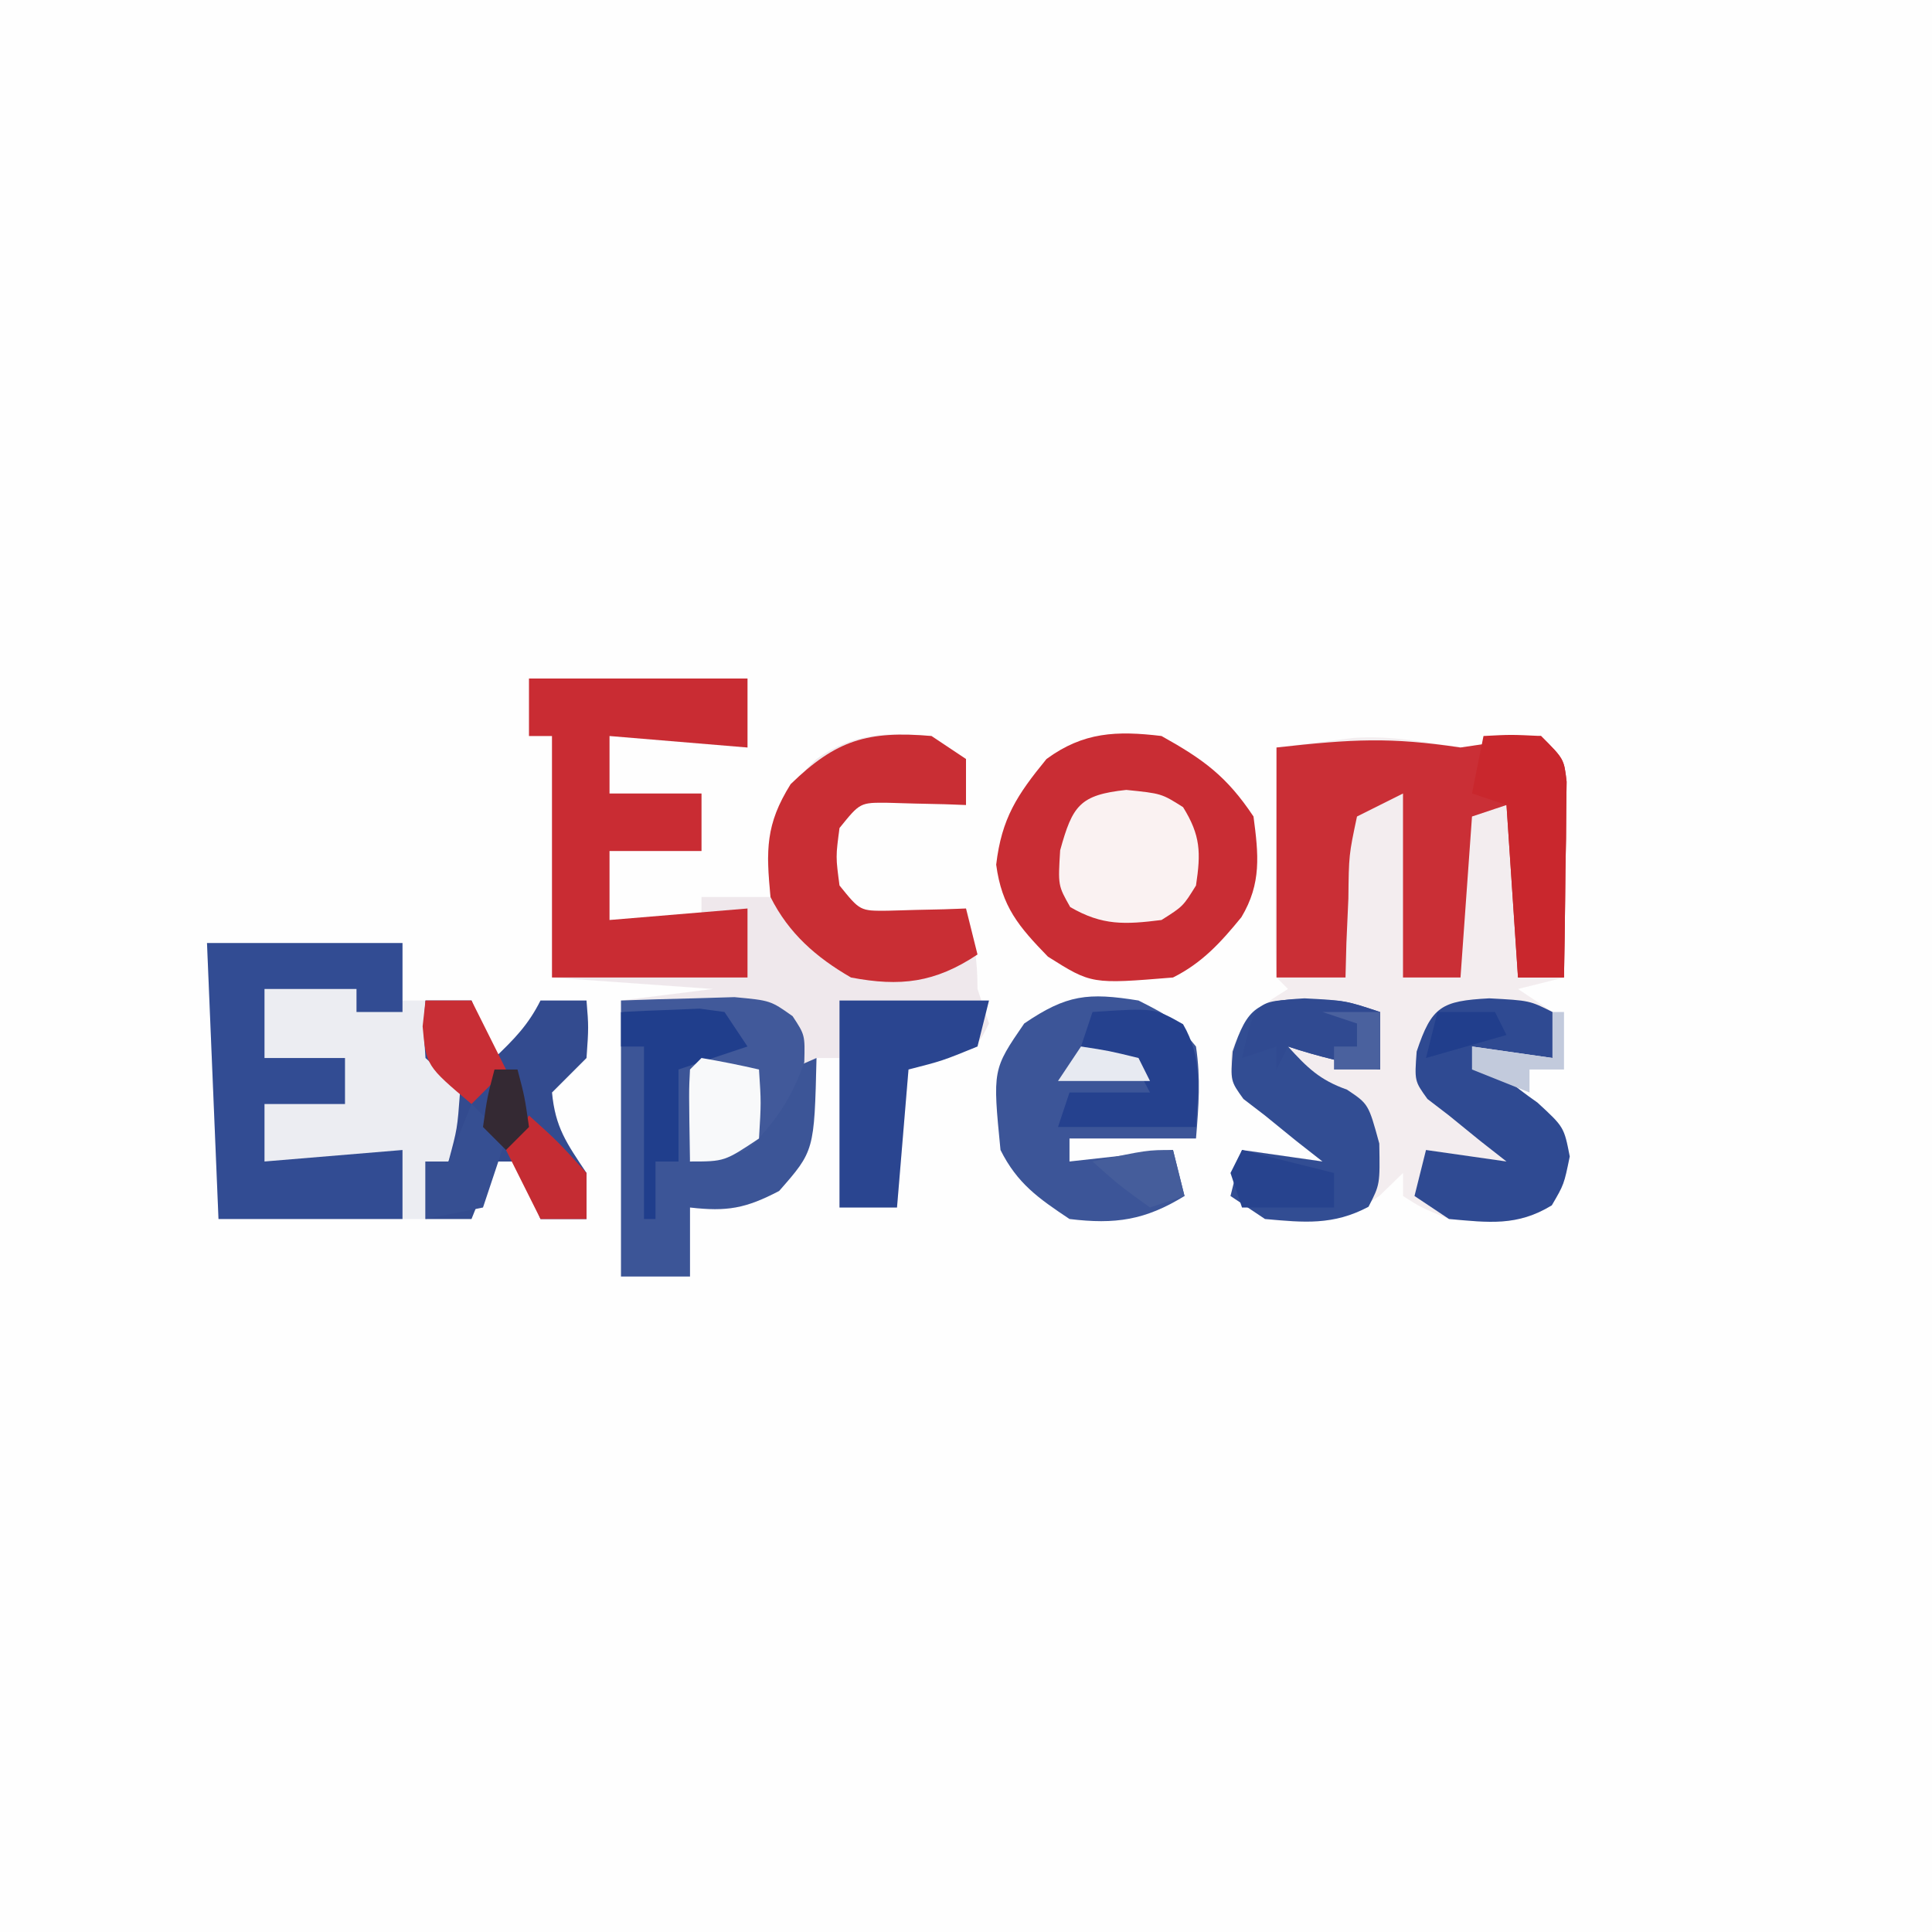 <?xml version="1.0" encoding="UTF-8"?>
<svg version="1.1" xmlns="http://www.w3.org/2000/svg" width="168" height="168">
<rect width="100%" height="100%" fill="#808080" stroke="none"/>
<path d="M0 0 C55.44 0 110.88 0 168 0 C168 55.44 168 110.88 168 168 C112.56 168 57.12 168 0 168 C0 112.56 0 57.12 0 0 Z " fill="#FEFEFE" transform="translate(0,0)"/>
<path d="M0 0 C6.27 0 12.54 0 19 0 C19 1.98 19 3.96 19 6 C15.04 5.67 11.08 5.34 7 5 C7 6.65 7 8.3 7 10 C9.64 10 12.28 10 15 10 C15 11.65 15 13.3 15 15 C12.36 15 9.72 15 7 15 C7 16.98 7 18.96 7 21 C9.64 21 12.28 21 15 21 C15 20.34 15 19.68 15 19 C16.98 19 18.96 19 21 19 C20.876 17.422 20.876 17.422 20.75 15.812 C21.04 11.389 21.869 10.044 25 7 C28.259 4.719 31.083 4.667 35 5 C35.99 5.66 36.98 6.32 38 7 C38 8.32 38 9.64 38 11 C37.374 10.977 36.747 10.954 36.102 10.93 C35.284 10.912 34.467 10.894 33.625 10.875 C32.407 10.84 32.407 10.84 31.164 10.805 C28.787 10.786 28.787 10.786 27 13 C26.667 15.5 26.667 15.5 27 18 C28.787 20.214 28.787 20.214 31.164 20.195 C32.382 20.161 32.382 20.161 33.625 20.125 C34.442 20.107 35.26 20.089 36.102 20.07 C37.041 20.036 37.041 20.036 38 20 C38.687 22.491 39 24.379 39 27 C39.495 28.485 39.495 28.485 40 30 C39 32 39 32 35.938 33.125 C34.968 33.414 33.999 33.703 33 34 C32.67 37.96 32.34 41.92 32 46 C30.35 46 28.7 46 27 46 C27 41.71 27 37.42 27 33 C26.34 33 25.68 33 25 33 C24.979 33.905 24.979 33.905 24.957 34.828 C24.568 41.354 24.568 41.354 21.75 44.562 C18.841 46.083 17.227 46.369 14 46 C14 47.98 14 49.96 14 52 C12.02 52 10.04 52 8 52 C8 44.08 8 36.16 8 28 C11.96 27.505 11.96 27.505 16 27 C9.07 26.505 9.07 26.505 2 26 C2 19.07 2 12.14 2 5 C1.34 5 0.68 5 0 5 C0 3.35 0 1.7 0 0 Z " fill="#EFE8EC" transform="translate(46,59)"/>
<path d="M0 0 C1.258 -0.186 2.516 -0.371 3.812 -0.562 C5.39 -0.779 5.39 -0.779 7 -1 C9 1 9 1 9.227 2.971 C9.217 3.757 9.206 4.542 9.195 5.352 C9.189 6.202 9.182 7.053 9.176 7.93 C9.159 8.819 9.142 9.709 9.125 10.625 C9.116 11.522 9.107 12.419 9.098 13.344 C9.074 15.563 9.041 17.781 9 20 C7.68 20.33 6.36 20.66 5 21 C5.99 21.66 6.98 22.32 8 23 C8 24.32 8 25.64 8 27 C5.69 26.67 3.38 26.34 1 26 C2.808 27.904 4.516 29.36 6.688 30.875 C9 33 9 33 9.5 35.562 C9 38 9 38 7.938 39.812 C4.929 41.656 2.449 41.303 -1 41 C-3.438 40 -3.438 40 -5 39 C-5 38.34 -5 37.68 -5 37 C-5.681 37.66 -6.361 38.32 -7.062 39 C-10.694 41.473 -12.687 41.479 -17 41 C-17.99 40.34 -18.98 39.68 -20 39 C-19.67 37.68 -19.34 36.36 -19 35 C-16.69 35.33 -14.38 35.66 -12 36 C-12.763 35.402 -13.526 34.804 -14.312 34.188 C-15.199 33.466 -16.086 32.744 -17 32 C-17.619 31.526 -18.238 31.051 -18.875 30.562 C-20 29 -20 29 -19.938 26.5 C-18.832 23.553 -17.645 22.621 -15 21 C-15.33 20.67 -15.66 20.34 -16 20 C-16.087 18.511 -16.107 17.019 -16.098 15.527 C-16.093 14.179 -16.093 14.179 -16.088 12.803 C-16.08 11.857 -16.071 10.912 -16.062 9.938 C-16.058 8.988 -16.053 8.039 -16.049 7.061 C-16.037 4.707 -16.021 2.354 -16 0 C-14.576 -0.183 -13.152 -0.358 -11.727 -0.531 C-10.933 -0.63 -10.14 -0.728 -9.323 -0.83 C-6.135 -1.063 -3.153 -0.467 0 0 Z " fill="#F3EDEF" transform="translate(127,65)"/>
<path d="M0 0 C5.61 0 11.22 0 17 0 C17 1.65 17 3.3 17 5 C18.98 5 20.96 5 23 5 C23.66 6.65 24.32 8.3 25 10 C26.708 8.366 27.935 7.131 29 5 C30.32 5 31.64 5 33 5 C33.188 7.312 33.188 7.312 33 10 C32 11 31 12 30 13 C30.285 16.042 31.26 17.39 33 20 C33 21.32 33 22.64 33 24 C31.68 24 30.36 24 29 24 C28.34 22.35 27.68 20.7 27 19 C26.34 19 25.68 19 25 19 C24.01 21.475 24.01 21.475 23 24 C15.74 24 8.48 24 1 24 C0.67 16.08 0.34 8.16 0 0 Z " fill="#ECEDF2" transform="translate(18,82)"/>
<path d="M0 0 C3.658 2.04 5.669 3.504 8 7 C8.437 10.306 8.71 12.814 6.949 15.754 C5.165 17.938 3.542 19.729 1 21 C-6.08 21.58 -6.08 21.58 -9.875 19.188 C-12.417 16.571 -13.886 14.852 -14.375 11.188 C-13.9 7.151 -12.558 5.126 -10 2 C-6.792 -0.352 -3.904 -0.468 0 0 Z " fill="#C92D34" transform="translate(101,64)"/>
<path d="M0 0 C1.258 -0.186 2.516 -0.371 3.812 -0.562 C5.39 -0.779 5.39 -0.779 7 -1 C9 1 9 1 9.227 2.971 C9.217 3.757 9.206 4.542 9.195 5.352 C9.189 6.202 9.182 7.053 9.176 7.93 C9.159 8.819 9.142 9.709 9.125 10.625 C9.116 11.522 9.107 12.419 9.098 13.344 C9.074 15.563 9.041 17.781 9 20 C7.68 20 6.36 20 5 20 C4.67 15.05 4.34 10.1 4 5 C3.01 5.33 2.02 5.66 1 6 C0.67 10.62 0.34 15.24 0 20 C-1.65 20 -3.3 20 -5 20 C-5 14.72 -5 9.44 -5 4 C-6.98 4.99 -6.98 4.99 -9 6 C-9.708 9.34 -9.708 9.34 -9.75 13.125 C-9.807 14.406 -9.863 15.688 -9.922 17.008 C-9.948 17.995 -9.973 18.983 -10 20 C-11.98 20 -13.96 20 -16 20 C-16 13.4 -16 6.8 -16 0 C-9.288 -0.746 -6.125 -0.907 0 0 Z " fill="#CA2F36" transform="translate(127,65)"/>
<path d="M0 0 C6.27 0 12.54 0 19 0 C19 1.98 19 3.96 19 6 C15.04 5.67 11.08 5.34 7 5 C7 6.65 7 8.3 7 10 C9.64 10 12.28 10 15 10 C15 11.65 15 13.3 15 15 C12.36 15 9.72 15 7 15 C7 16.98 7 18.96 7 21 C10.96 20.67 14.92 20.34 19 20 C19 21.98 19 23.96 19 26 C13.39 26 7.78 26 2 26 C2 19.07 2 12.14 2 5 C1.34 5 0.68 5 0 5 C0 3.35 0 1.7 0 0 Z " fill="#C92C33" transform="translate(46,59)"/>
<path d="M0 0 C5.61 0 11.22 0 17 0 C17 1.98 17 3.96 17 6 C15.68 6 14.36 6 13 6 C13 5.34 13 4.68 13 4 C10.36 4 7.72 4 5 4 C5 5.98 5 7.96 5 10 C7.31 10 9.62 10 12 10 C12 11.32 12 12.64 12 14 C9.69 14 7.38 14 5 14 C5 15.65 5 17.3 5 19 C8.96 18.67 12.92 18.34 17 18 C17 19.98 17 21.96 17 24 C11.72 24 6.44 24 1 24 C0.67 16.08 0.34 8.16 0 0 Z " fill="#324C93" transform="translate(18,82)"/>
<path d="M0 0 C2.938 1.5 2.938 1.5 5 4 C5.417 6.802 5.238 9.143 5 12 C1.37 12 -2.26 12 -6 12 C-6 12.66 -6 13.32 -6 14 C-1.545 13.505 -1.545 13.505 3 13 C3.33 14.32 3.66 15.64 4 17 C0.584 19.102 -2.022 19.487 -6 19 C-8.7 17.2 -10.542 15.916 -12 13 C-12.688 6.001 -12.688 6.001 -9.938 2 C-6.237 -0.519 -4.397 -0.707 0 0 Z " fill="#3C5598" transform="translate(99,87)"/>
<path d="M0 0 C2.97 0 5.94 0 9 0 C9.66 0.99 10.32 1.98 11 3 C10.361 3.165 9.721 3.33 9.062 3.5 C6.839 4.782 6.839 4.782 6.512 6.914 C6.272 8.936 6.131 10.968 6 13 C8.476 12.361 8.476 12.361 11 11 C11.702 9.348 12.37 7.681 13 6 C15.059 4.844 15.059 4.844 17 4 C16.81 12.077 16.81 12.077 13.75 15.562 C10.841 17.083 9.227 17.369 6 17 C6 18.98 6 20.96 6 23 C4.02 23 2.04 23 0 23 C0 15.41 0 7.82 0 0 Z " fill="#3C5597" transform="translate(54,88)"/>
<path d="M0 0 C0.99 0.66 1.98 1.32 3 2 C3 3.32 3 4.64 3 6 C2.374 5.977 1.747 5.954 1.102 5.93 C0.284 5.912 -0.533 5.894 -1.375 5.875 C-2.593 5.84 -2.593 5.84 -3.836 5.805 C-6.213 5.786 -6.213 5.786 -8 8 C-8.333 10.5 -8.333 10.5 -8 13 C-6.213 15.214 -6.213 15.214 -3.836 15.195 C-3.024 15.172 -2.212 15.149 -1.375 15.125 C-0.558 15.107 0.26 15.089 1.102 15.07 C1.728 15.047 2.355 15.024 3 15 C3.33 16.32 3.66 17.64 4 19 C0.311 21.459 -2.718 21.816 -7 21 C-10.022 19.255 -12.417 17.167 -14 14 C-14.385 9.921 -14.441 7.709 -12.25 4.188 C-8.292 0.34 -5.549 -0.472 0 0 Z " fill="#C92E34" transform="translate(81,64)"/>
<path d="M0 0 C1.32 0 2.64 0 4 0 C4.66 1.65 5.32 3.3 6 5 C7.708 3.366 8.935 2.131 10 0 C11.32 0 12.64 0 14 0 C14.188 2.312 14.188 2.312 14 5 C13 6 12 7 11 8 C11.285 11.042 12.26 12.39 14 15 C14 16.32 14 17.64 14 19 C12.68 19 11.36 19 10 19 C9.34 17.35 8.68 15.7 8 14 C7.34 14 6.68 14 6 14 C5.34 15.65 4.68 17.3 4 19 C2.68 19 1.36 19 0 19 C0 17.35 0 15.7 0 14 C0.66 14 1.32 14 2 14 C2.767 11.149 2.767 11.149 3 8 C1.583 6.417 1.583 6.417 0 5 C-0.188 2.312 -0.188 2.312 0 0 Z " fill="#334B8F" transform="translate(37,87)"/>
<path d="M0 0 C3.562 0.188 3.562 0.188 6.562 1.188 C6.562 2.837 6.562 4.487 6.562 6.188 C3.8 5.665 1.236 5.079 -1.438 4.188 C0.233 6.025 1.315 7.1 3.688 7.938 C5.562 9.188 5.562 9.188 6.5 12.625 C6.562 16.188 6.562 16.188 5.562 18.125 C2.497 19.754 -0.032 19.492 -3.438 19.188 C-4.428 18.527 -5.418 17.867 -6.438 17.188 C-6.107 15.867 -5.777 14.547 -5.438 13.188 C-3.127 13.518 -0.818 13.848 1.562 14.188 C0.799 13.589 0.036 12.991 -0.75 12.375 C-1.637 11.653 -2.524 10.931 -3.438 10.188 C-4.056 9.713 -4.675 9.239 -5.312 8.75 C-6.438 7.188 -6.438 7.188 -6.25 4.625 C-4.955 0.741 -4.121 0.225 0 0 Z " fill="#324D93" transform="translate(113.438,86.812)"/>
<path d="M0 0 C3.5 0.188 3.5 0.188 5.5 1.188 C5.5 2.507 5.5 3.828 5.5 5.188 C3.19 4.857 0.88 4.527 -1.5 4.188 C0.308 6.091 2.016 7.548 4.188 9.062 C6.5 11.188 6.5 11.188 7 13.75 C6.5 16.188 6.5 16.188 5.438 18 C2.437 19.839 -0.065 19.494 -3.5 19.188 C-4.49 18.527 -5.48 17.867 -6.5 17.188 C-6.17 15.867 -5.84 14.547 -5.5 13.188 C-3.19 13.518 -0.88 13.848 1.5 14.188 C0.737 13.589 -0.026 12.991 -0.812 12.375 C-1.699 11.653 -2.586 10.931 -3.5 10.188 C-4.119 9.713 -4.737 9.239 -5.375 8.75 C-6.5 7.188 -6.5 7.188 -6.312 4.625 C-5.005 0.703 -4.162 0.223 0 0 Z " fill="#2F4A92" transform="translate(129.5,86.812)"/>
<path d="M0 0 C4.29 0 8.58 0 13 0 C12.67 1.32 12.34 2.64 12 4 C8.938 5.25 8.938 5.25 6 6 C5.67 9.96 5.34 13.92 5 18 C3.35 18 1.7 18 0 18 C0 12.06 0 6.12 0 0 Z " fill="#2A4590" transform="translate(73,87)"/>
<path d="M0 0 C3.062 0.312 3.062 0.312 4.938 1.5 C6.469 3.968 6.491 5.458 6.062 8.312 C4.938 10.125 4.938 10.125 3.062 11.312 C-0.114 11.71 -2.078 11.812 -4.875 10.188 C-5.938 8.312 -5.938 8.312 -5.75 5.25 C-4.678 1.374 -4.051 0.431 0 0 Z " fill="#FAF2F2" transform="translate(97.938,68.688)"/>
<path d="M0 0 C2.375 -0.125 2.375 -0.125 5 0 C7 2 7 2 7.227 3.971 C7.211 5.149 7.211 5.149 7.195 6.352 C7.186 7.628 7.186 7.628 7.176 8.93 C7.159 9.819 7.142 10.709 7.125 11.625 C7.116 12.522 7.107 13.419 7.098 14.344 C7.074 16.563 7.041 18.781 7 21 C5.68 21 4.36 21 3 21 C2.67 16.05 2.34 11.1 2 6 C1.01 5.67 0.02 5.34 -1 5 C-0.67 3.35 -0.34 1.7 0 0 Z " fill="#C9272D" transform="translate(129,64)"/>
<path d="M0 0 C2.104 -0.081 4.208 -0.139 6.312 -0.188 C7.484 -0.222 8.656 -0.257 9.863 -0.293 C13 0 13 0 14.922 1.363 C16 3 16 3 15.938 5.375 C14.782 8.612 13.431 10.569 11 13 C8.25 13.812 8.25 13.812 6 14 C5.714 5.429 5.714 5.429 8 2 C5.36 1.67 2.72 1.34 0 1 C0 0.67 0 0.34 0 0 Z " fill="#41599A" transform="translate(54,87)"/>
<path d="M0 0 C5.368 -0.358 5.368 -0.358 7.875 1.062 C9.582 4.002 9.188 6.679 9 10 C5.04 10 1.08 10 -3 10 C-2.67 9.01 -2.34 8.02 -2 7 C0.31 7 2.62 7 5 7 C3.365 3.875 3.365 3.875 0.875 3.312 C0.256 3.209 -0.362 3.106 -1 3 C-0.67 2.01 -0.34 1.02 0 0 Z " fill="#25418E" transform="translate(95,88)"/>
<path d="M0 0 C1.457 -0.081 2.916 -0.139 4.375 -0.188 C5.187 -0.222 5.999 -0.257 6.836 -0.293 C7.55 -0.196 8.264 -0.1 9 0 C9.66 0.99 10.32 1.98 11 3 C9.02 3.66 7.04 4.32 5 5 C5 7.64 5 10.28 5 13 C4.34 13 3.68 13 3 13 C3 14.65 3 16.3 3 18 C2.67 18 2.34 18 2 18 C2 13.05 2 8.1 2 3 C1.34 3 0.68 3 0 3 C0 2.01 0 1.02 0 0 Z " fill="#203E8C" transform="translate(54,88)"/>
<path d="M0 0 C3.625 0.125 3.625 0.125 6.625 1.125 C6.625 2.775 6.625 4.425 6.625 6.125 C3.862 5.602 1.299 5.016 -1.375 4.125 C-1.705 4.785 -2.035 5.445 -2.375 6.125 C-2.375 5.465 -2.375 4.805 -2.375 4.125 C-3.365 4.455 -4.355 4.785 -5.375 5.125 C-4.253 0.158 -4.253 0.158 0 0 Z " fill="#304A91" transform="translate(113.375,86.875)"/>
<path d="M0 0 C1.675 0.286 3.344 0.618 5 1 C5.188 3.875 5.188 3.875 5 7 C2 9 2 9 -1 9 C-1.098 2.848 -1.098 2.848 -1 1 C-0.67 0.67 -0.34 0.34 0 0 Z " fill="#F8F9FA" transform="translate(61,92)"/>
<path d="M0 0 C0.99 0.99 1.98 1.98 3 3 C2.34 4.98 1.68 6.96 1 9 C-0.65 9.33 -2.3 9.66 -4 10 C-4 8.35 -4 6.7 -4 5 C-3.34 5 -2.68 5 -2 5 C-1.34 3.35 -0.68 1.7 0 0 Z " fill="#364F92" transform="translate(41,96)"/>
<path d="M0 0 C2.5 2.25 2.5 2.25 5 5 C5 6.32 5 7.64 5 9 C3.68 9 2.36 9 1 9 C0.01 7.02 -0.98 5.04 -2 3 C-1.34 2.01 -0.68 1.02 0 0 Z " fill="#C52C33" transform="translate(46,97)"/>
<path d="M0 0 C1.32 0 2.64 0 4 0 C4.99 1.98 5.98 3.96 7 6 C6.01 6.99 5.02 7.98 4 9 C0.062 5.677 0.062 5.677 -0.25 2.25 C-0.168 1.508 -0.085 0.765 0 0 Z " fill="#C82E35" transform="translate(37,87)"/>
<path d="M0 0 C2.64 0.66 5.28 1.32 8 2 C8 2.99 8 3.98 8 5 C5.36 5 2.72 5 0 5 C-0.33 4.01 -0.66 3.02 -1 2 C-0.67 1.34 -0.34 0.68 0 0 Z " fill="#27438E" transform="translate(108,100)"/>
<path d="M0 0 C0.33 0 0.66 0 1 0 C1 1.65 1 3.3 1 5 C0.01 5 -0.98 5 -2 5 C-2 5.66 -2 6.32 -2 7 C-4.475 6.01 -4.475 6.01 -7 5 C-7 4.34 -7 3.68 -7 3 C-4.69 3.33 -2.38 3.66 0 4 C0 2.68 0 1.36 0 0 Z " fill="#C2CADC" transform="translate(135,88)"/>
<path d="M0 0 C0.33 1.32 0.66 2.64 1 4 C0.01 4.33 -0.98 4.66 -2 5 C-4.688 3.062 -4.688 3.062 -7 1 C-2.25 0 -2.25 0 0 0 Z " fill="#455D9B" transform="translate(102,100)"/>
<path d="M0 0 C0.66 0 1.32 0 2 0 C2.625 2.375 2.625 2.375 3 5 C2.34 5.66 1.68 6.32 1 7 C0.34 6.34 -0.32 5.68 -1 5 C-0.625 2.375 -0.625 2.375 0 0 Z " fill="#342933" transform="translate(43,93)"/>
<path d="M0 0 C2.438 0.375 2.438 0.375 5 1 C5.33 1.66 5.66 2.32 6 3 C3.36 3 0.72 3 -2 3 C-1.34 2.01 -0.68 1.02 0 0 Z " fill="#E7EAF1" transform="translate(94,91)"/>
<path d="M0 0 C1.65 0 3.3 0 5 0 C5.33 0.66 5.66 1.32 6 2 C3.69 2.66 1.38 3.32 -1 4 C-0.67 2.68 -0.34 1.36 0 0 Z " fill="#213E8C" transform="translate(125,88)"/>
<path d="M0 0 C1.65 0 3.3 0 5 0 C5 1.65 5 3.3 5 5 C3.68 5 2.36 5 1 5 C1 4.34 1 3.68 1 3 C1.66 3 2.32 3 3 3 C3 2.34 3 1.68 3 1 C2.01 0.67 1.02 0.34 0 0 Z " fill="#4A619E" transform="translate(115,88)"/>
</svg>
